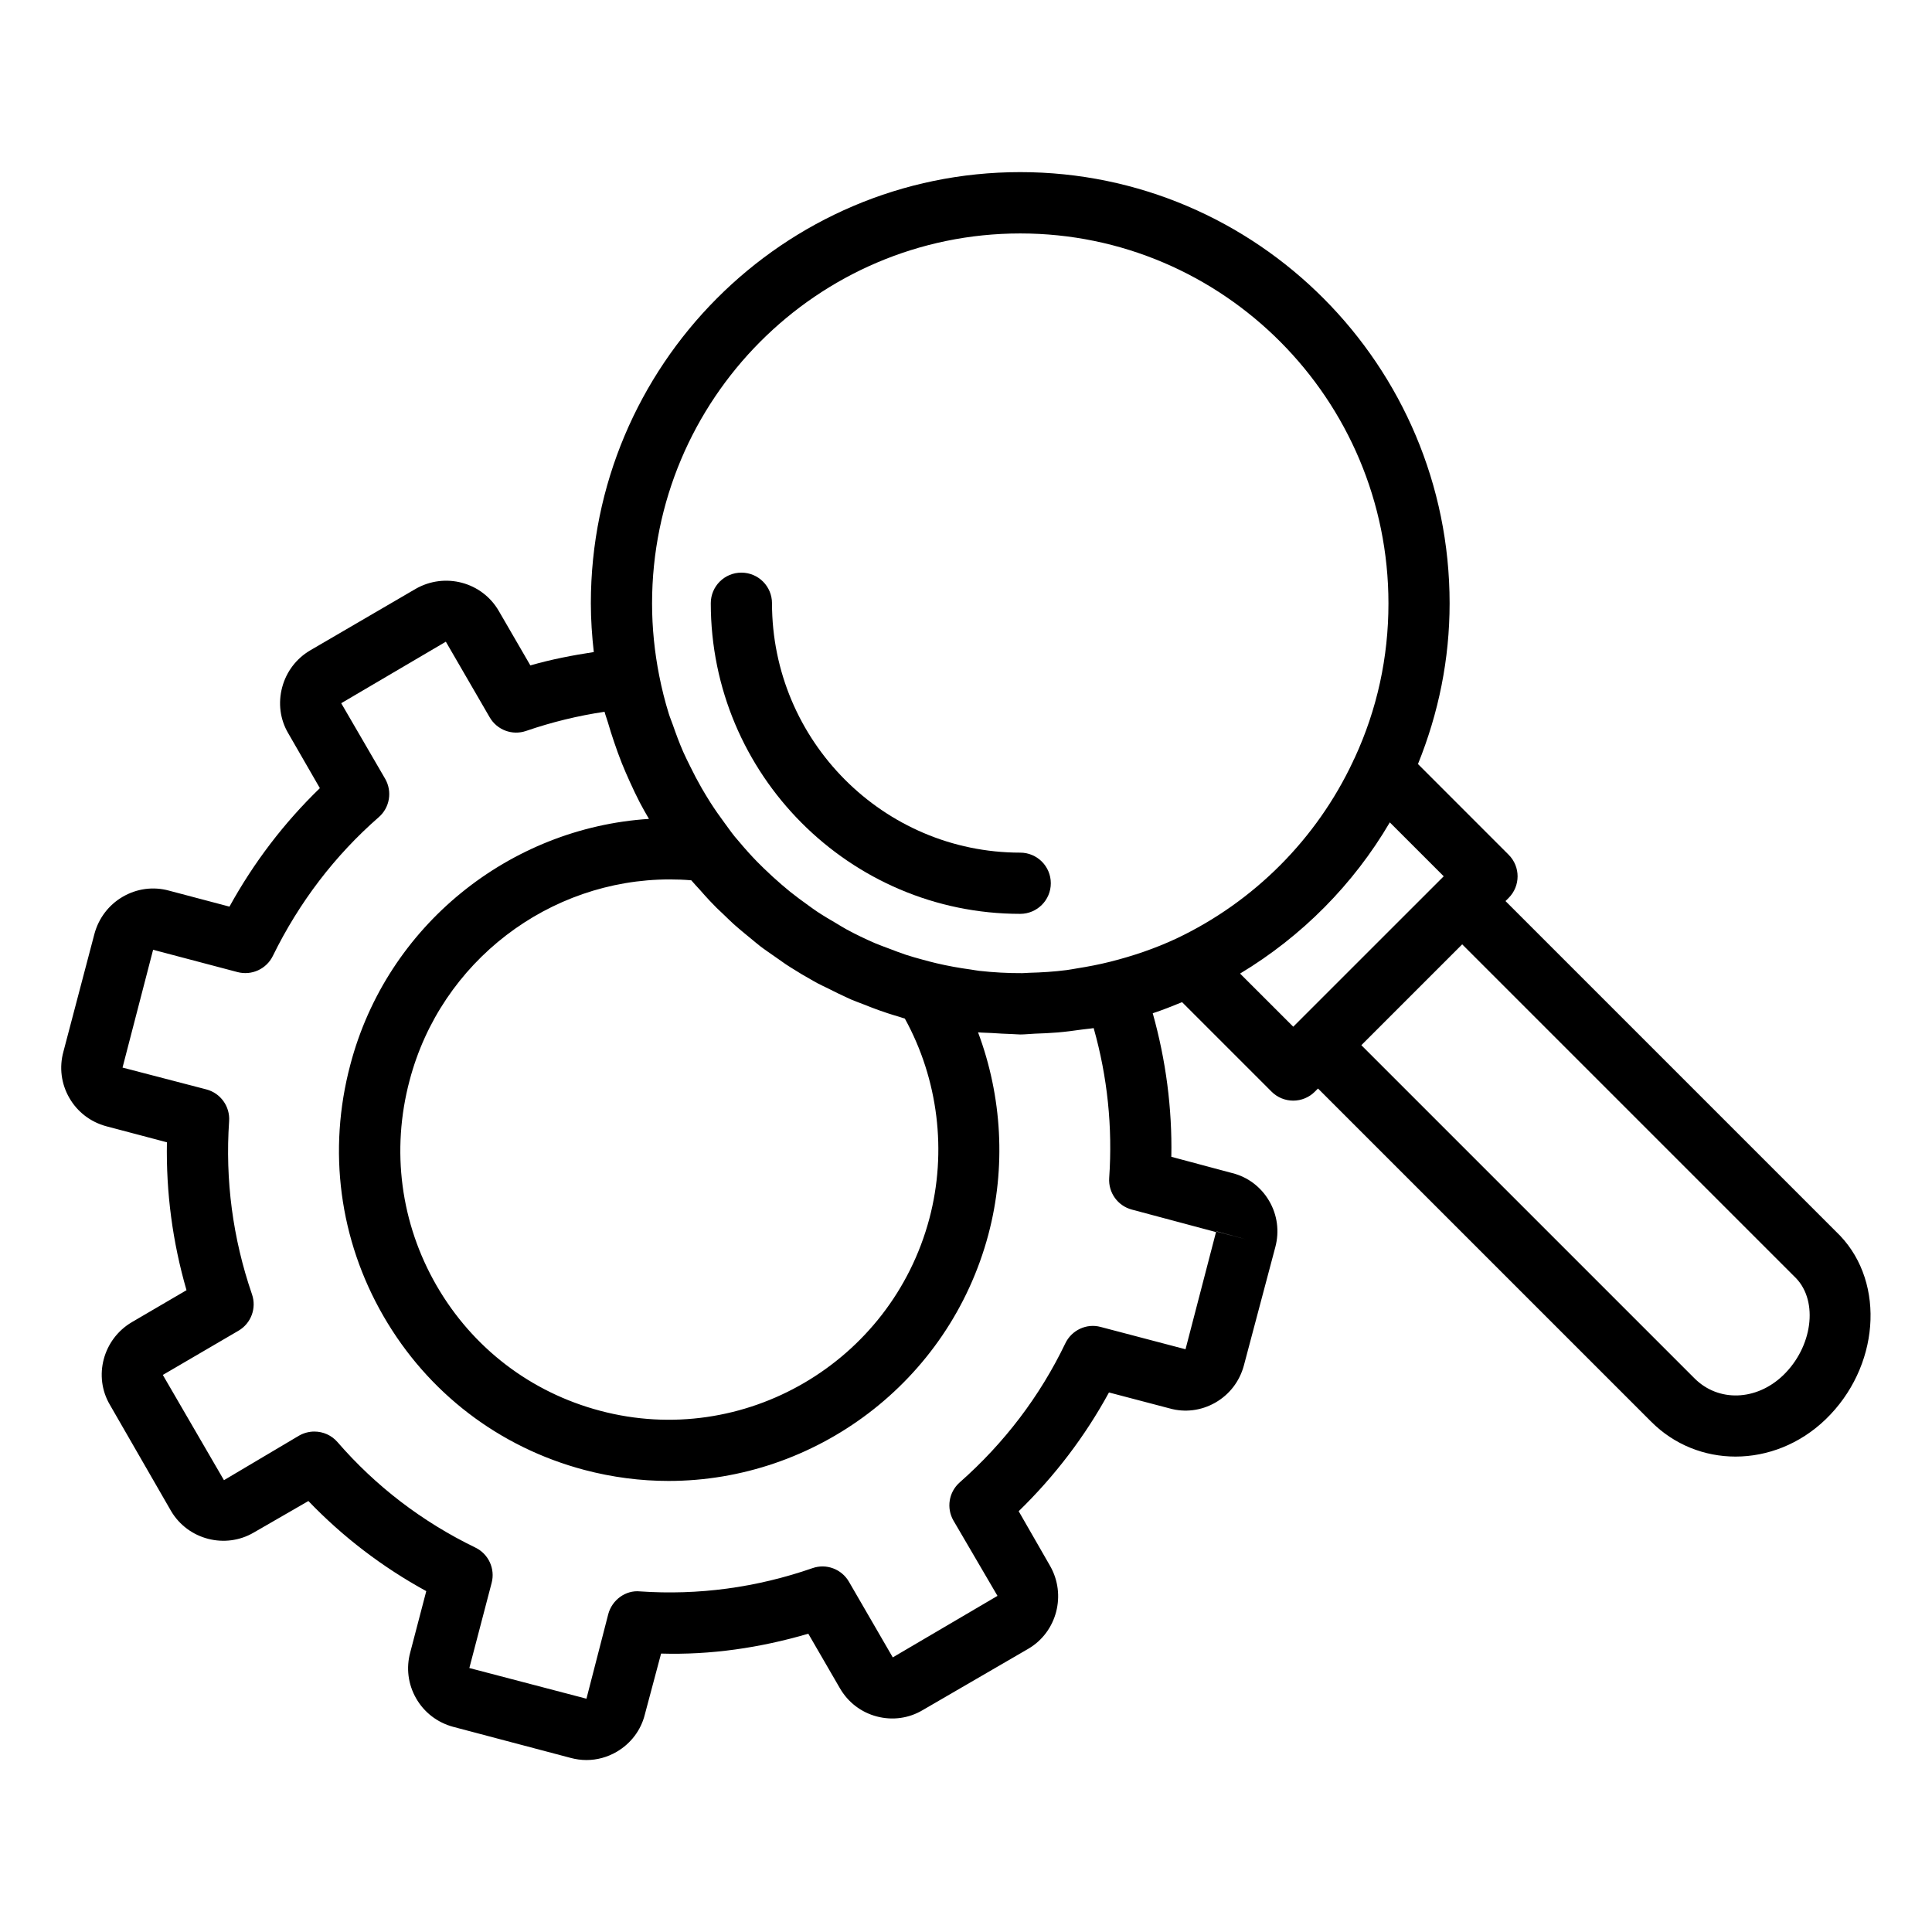 <?xml version="1.0" encoding="utf-8"?>
<!-- Generator: Adobe Illustrator 24.2.1, SVG Export Plug-In . SVG Version: 6.00 Build 0)  -->
<svg version="1.1" id="Capa_1" xmlns="http://www.w3.org/2000/svg" xmlns:xlink="http://www.w3.org/1999/xlink" x="0px" y="0px"
	 viewBox="0 0 50.5 50.5" style="enable-background:new 0 0 50.5 50.5;" xml:space="preserve">
<g>
	<path d="M48.093,32.294l-8.741-8.741l0.081-0.081c0.313-0.313,0.313-0.819,0-1.131l-2.369-2.37c0.539-1.333,0.827-2.74,0.827-4.201
		c0-6.215-5.035-11.271-11.224-11.271S15.444,9.554,15.444,15.769c0,0.431,0.03,0.856,0.077,1.275
		c-0.558,0.085-1.114,0.192-1.658,0.349l-0.824-1.421c-0.437-0.758-1.409-1.019-2.176-0.579L8.108,17
		c-0.362,0.213-0.623,0.556-0.732,0.964c-0.111,0.415-0.054,0.844,0.159,1.204l0.826,1.433c-0.934,0.904-1.726,1.941-2.363,3.097
		L4.417,23.28c-0.413-0.113-0.842-0.054-1.214,0.163c-0.362,0.213-0.623,0.555-0.735,0.968l-0.811,3.08
		c-0.112,0.41-0.057,0.839,0.155,1.206c0.21,0.366,0.552,0.63,0.967,0.742l1.584,0.419c-0.024,1.311,0.147,2.605,0.512,3.866
		L3.446,34.56c-0.755,0.445-1.011,1.417-0.574,2.159l1.6,2.778c0.443,0.749,1.415,0.998,2.159,0.563l1.43-0.825
		c0.9,0.938,1.933,1.727,3.081,2.355l-0.418,1.598c-0.112,0.408-0.058,0.836,0.152,1.203c0.21,0.368,0.553,0.633,0.969,0.746
		l3.07,0.812c0.137,0.037,0.276,0.056,0.415,0.056c0.275,0,0.547-0.073,0.792-0.217c0.37-0.217,0.631-0.565,0.732-0.969l0.426-1.597
		c1.297,0.039,2.588-0.15,3.848-0.519l0.823,1.42c0.213,0.371,0.557,0.635,0.968,0.743c0.411,0.108,0.836,0.049,1.197-0.165
		l2.767-1.607c0.745-0.439,0.997-1.412,0.563-2.167l-0.819-1.426c0.944-0.918,1.735-1.958,2.36-3.104l1.583,0.416
		c0.401,0.114,0.826,0.06,1.193-0.148c0.371-0.211,0.637-0.555,0.75-0.972l0.822-3.095c0.11-0.412,0.054-0.842-0.162-1.209
		c-0.214-0.366-0.56-0.625-0.96-0.725l-1.596-0.427c0.024-1.271-0.143-2.527-0.486-3.752c0.259-0.084,0.513-0.187,0.767-0.29
		l2.34,2.34c0.149,0.15,0.354,0.234,0.565,0.234s0.416-0.084,0.565-0.234l0.083-0.083l8.706,8.706
		c0.607,0.61,1.401,0.915,2.208,0.915c0.833,0,1.681-0.324,2.353-0.971C49.12,35.751,49.298,33.556,48.093,32.294z M31.79,32.183
		l0.772,0.21l-0.772-0.205C31.79,32.186,31.79,32.185,31.79,32.183z M28.587,26.873c0.361,1.274,0.497,2.589,0.406,3.917
		c-0.026,0.382,0.222,0.729,0.592,0.827l2.2,0.588l-0.797,3.063l-2.217-0.583c-0.368-0.101-0.758,0.082-0.924,0.427
		c-0.665,1.384-1.594,2.606-2.761,3.636c-0.285,0.251-0.354,0.669-0.164,0.998l1.151,1.968l-2.737,1.608l-1.146-1.978
		c-0.192-0.331-0.592-0.482-0.954-0.354c-1.467,0.509-2.982,0.712-4.508,0.607c-0.374-0.038-0.728,0.222-0.828,0.591l-0.571,2.214
		l-3.061-0.802l0.583-2.226c0.097-0.369-0.082-0.756-0.425-0.922c-1.39-0.674-2.603-1.602-3.604-2.757
		c-0.156-0.181-0.379-0.276-0.605-0.276c-0.136,0-0.274,0.035-0.399,0.106L5.854,38.69l-1.598-2.751l1.978-1.156
		c0.329-0.192,0.477-0.59,0.353-0.95c-0.503-1.464-0.704-2.987-0.598-4.529c0.026-0.383-0.223-0.73-0.594-0.828l-2.192-0.571
		l0.799-3.079l2.207,0.583c0.368,0.097,0.755-0.08,0.922-0.421c0.688-1.403,1.62-2.624,2.77-3.629
		c0.288-0.251,0.357-0.671,0.167-1.002l-1.149-1.976l2.735-1.608L12.8,18.75c0.192,0.331,0.591,0.481,0.953,0.355
		c0.667-0.229,1.354-0.397,2.049-0.5c0.024,0.094,0.061,0.184,0.088,0.278c0.049,0.171,0.103,0.339,0.16,0.507
		c0.064,0.188,0.13,0.375,0.204,0.56c0.066,0.165,0.138,0.327,0.211,0.489c0.083,0.182,0.167,0.362,0.259,0.539
		c0.076,0.145,0.157,0.286,0.239,0.427c-3.637,0.233-6.849,2.782-7.806,6.426c-0.596,2.239-0.288,4.573,0.867,6.572
		c1.155,2,3.021,3.428,5.251,4.019c0.734,0.194,1.473,0.288,2.2,0.288c3.819,0,7.328-2.569,8.361-6.445c0,0,0-0.001,0-0.001
		c0.464-1.749,0.357-3.603-0.271-5.28c0.12,0.012,0.242,0.01,0.363,0.018c0.174,0.011,0.347,0.023,0.523,0.027
		c0.073,0.001,0.144,0.011,0.217,0.011c0.128,0,0.254-0.016,0.382-0.021c0.2-0.007,0.398-0.015,0.597-0.032
		c0.21-0.018,0.419-0.045,0.627-0.075C28.378,26.896,28.483,26.891,28.587,26.873z M18.923,23.912
		c0.086,0.082,0.17,0.167,0.258,0.246c0.089,0.08,0.181,0.155,0.272,0.232c0.061,0.051,0.123,0.101,0.185,0.152
		c0.076,0.061,0.149,0.126,0.227,0.186c0.125,0.096,0.256,0.183,0.385,0.274c0.076,0.053,0.151,0.108,0.228,0.16
		c0.018,0.012,0.035,0.026,0.054,0.038c0.041,0.027,0.081,0.053,0.122,0.079c0.2,0.128,0.403,0.249,0.611,0.364
		c0.033,0.018,0.065,0.037,0.098,0.055c0.094,0.051,0.191,0.093,0.287,0.141c0.163,0.082,0.325,0.164,0.491,0.238
		c0.036,0.016,0.072,0.034,0.109,0.05c0.099,0.043,0.202,0.078,0.303,0.118c0.137,0.054,0.273,0.109,0.411,0.158
		c0.078,0.028,0.157,0.055,0.236,0.081c0.103,0.034,0.207,0.065,0.312,0.096c0.047,0.014,0.093,0.032,0.14,0.045
		c0.872,1.585,1.106,3.474,0.64,5.23c-1.002,3.762-4.863,6.015-8.604,5.021c-1.817-0.481-3.335-1.643-4.276-3.271
		c-0.941-1.63-1.192-3.534-0.706-5.363c0.82-3.118,3.655-5.255,6.799-5.255c0.187,0,0.375,0.007,0.564,0.023
		c0.072,0.086,0.15,0.165,0.225,0.249c0.083,0.094,0.165,0.188,0.251,0.279c0.06,0.064,0.121,0.127,0.183,0.189
		c0.014,0.014,0.029,0.027,0.043,0.041C18.819,23.815,18.871,23.863,18.923,23.912z M30.752,24.531
		c-0.562,0.263-1.143,0.459-1.735,0.608c-0.286,0.072-0.574,0.127-0.864,0.173c-0.091,0.014-0.182,0.034-0.274,0.045
		c-0.328,0.042-0.658,0.063-0.988,0.071c-0.056,0.001-0.112,0.009-0.168,0.009c-0.379,0.002-0.756-0.019-1.131-0.061
		c-0.072-0.008-0.141-0.023-0.213-0.033c-0.303-0.041-0.604-0.095-0.901-0.165c-0.126-0.03-0.25-0.062-0.374-0.097
		c-0.142-0.039-0.284-0.078-0.424-0.124c-0.148-0.049-0.293-0.106-0.438-0.161c-0.125-0.048-0.251-0.091-0.374-0.144
		c-0.253-0.11-0.501-0.229-0.742-0.36c-0.092-0.049-0.179-0.107-0.269-0.159c-0.164-0.096-0.328-0.192-0.487-0.297
		c-0.088-0.058-0.172-0.121-0.257-0.182c-0.158-0.113-0.314-0.228-0.465-0.349c-0.073-0.059-0.145-0.121-0.217-0.182
		c-0.159-0.137-0.314-0.278-0.464-0.424c-0.058-0.056-0.116-0.113-0.172-0.17c-0.158-0.162-0.31-0.331-0.456-0.505
		c-0.044-0.052-0.09-0.103-0.133-0.156c-0.094-0.116-0.179-0.239-0.268-0.359c-0.128-0.173-0.252-0.349-0.367-0.529
		c-0.08-0.126-0.157-0.254-0.232-0.383c-0.106-0.185-0.205-0.373-0.298-0.564c-0.062-0.126-0.126-0.252-0.183-0.381
		c-0.101-0.231-0.188-0.467-0.271-0.705c-0.033-0.096-0.074-0.189-0.104-0.286c-0.103-0.33-0.186-0.665-0.253-1.004
		c-0.12-0.61-0.186-1.239-0.186-1.884c0-5.333,4.317-9.671,9.624-9.671c5.307,0,9.624,4.339,9.624,9.671
		c0,1.412-0.297,2.769-0.883,4.039c-0.016,0.032-0.034,0.061-0.045,0.094C34.416,21.924,32.783,23.568,30.752,24.531z
		 M33.804,26.837l-1.39-1.389c1.617-0.973,2.965-2.334,3.914-3.952l1.409,1.409L33.804,26.837z M46.609,35.949
		c-0.699,0.671-1.694,0.704-2.318,0.078l-8.707-8.707l2.636-2.636l8.728,8.728C47.534,34.025,47.375,35.211,46.609,35.949z"/>
	<path d="M26.668,22.287c-3.578,0-6.489-2.924-6.489-6.519c0-0.442-0.358-0.8-0.8-0.8s-0.8,0.358-0.8,0.8
		c0,4.477,3.628,8.119,8.088,8.119c0.441,0,0.8-0.358,0.8-0.8S27.109,22.287,26.668,22.287z"/>
</g>
</svg>
